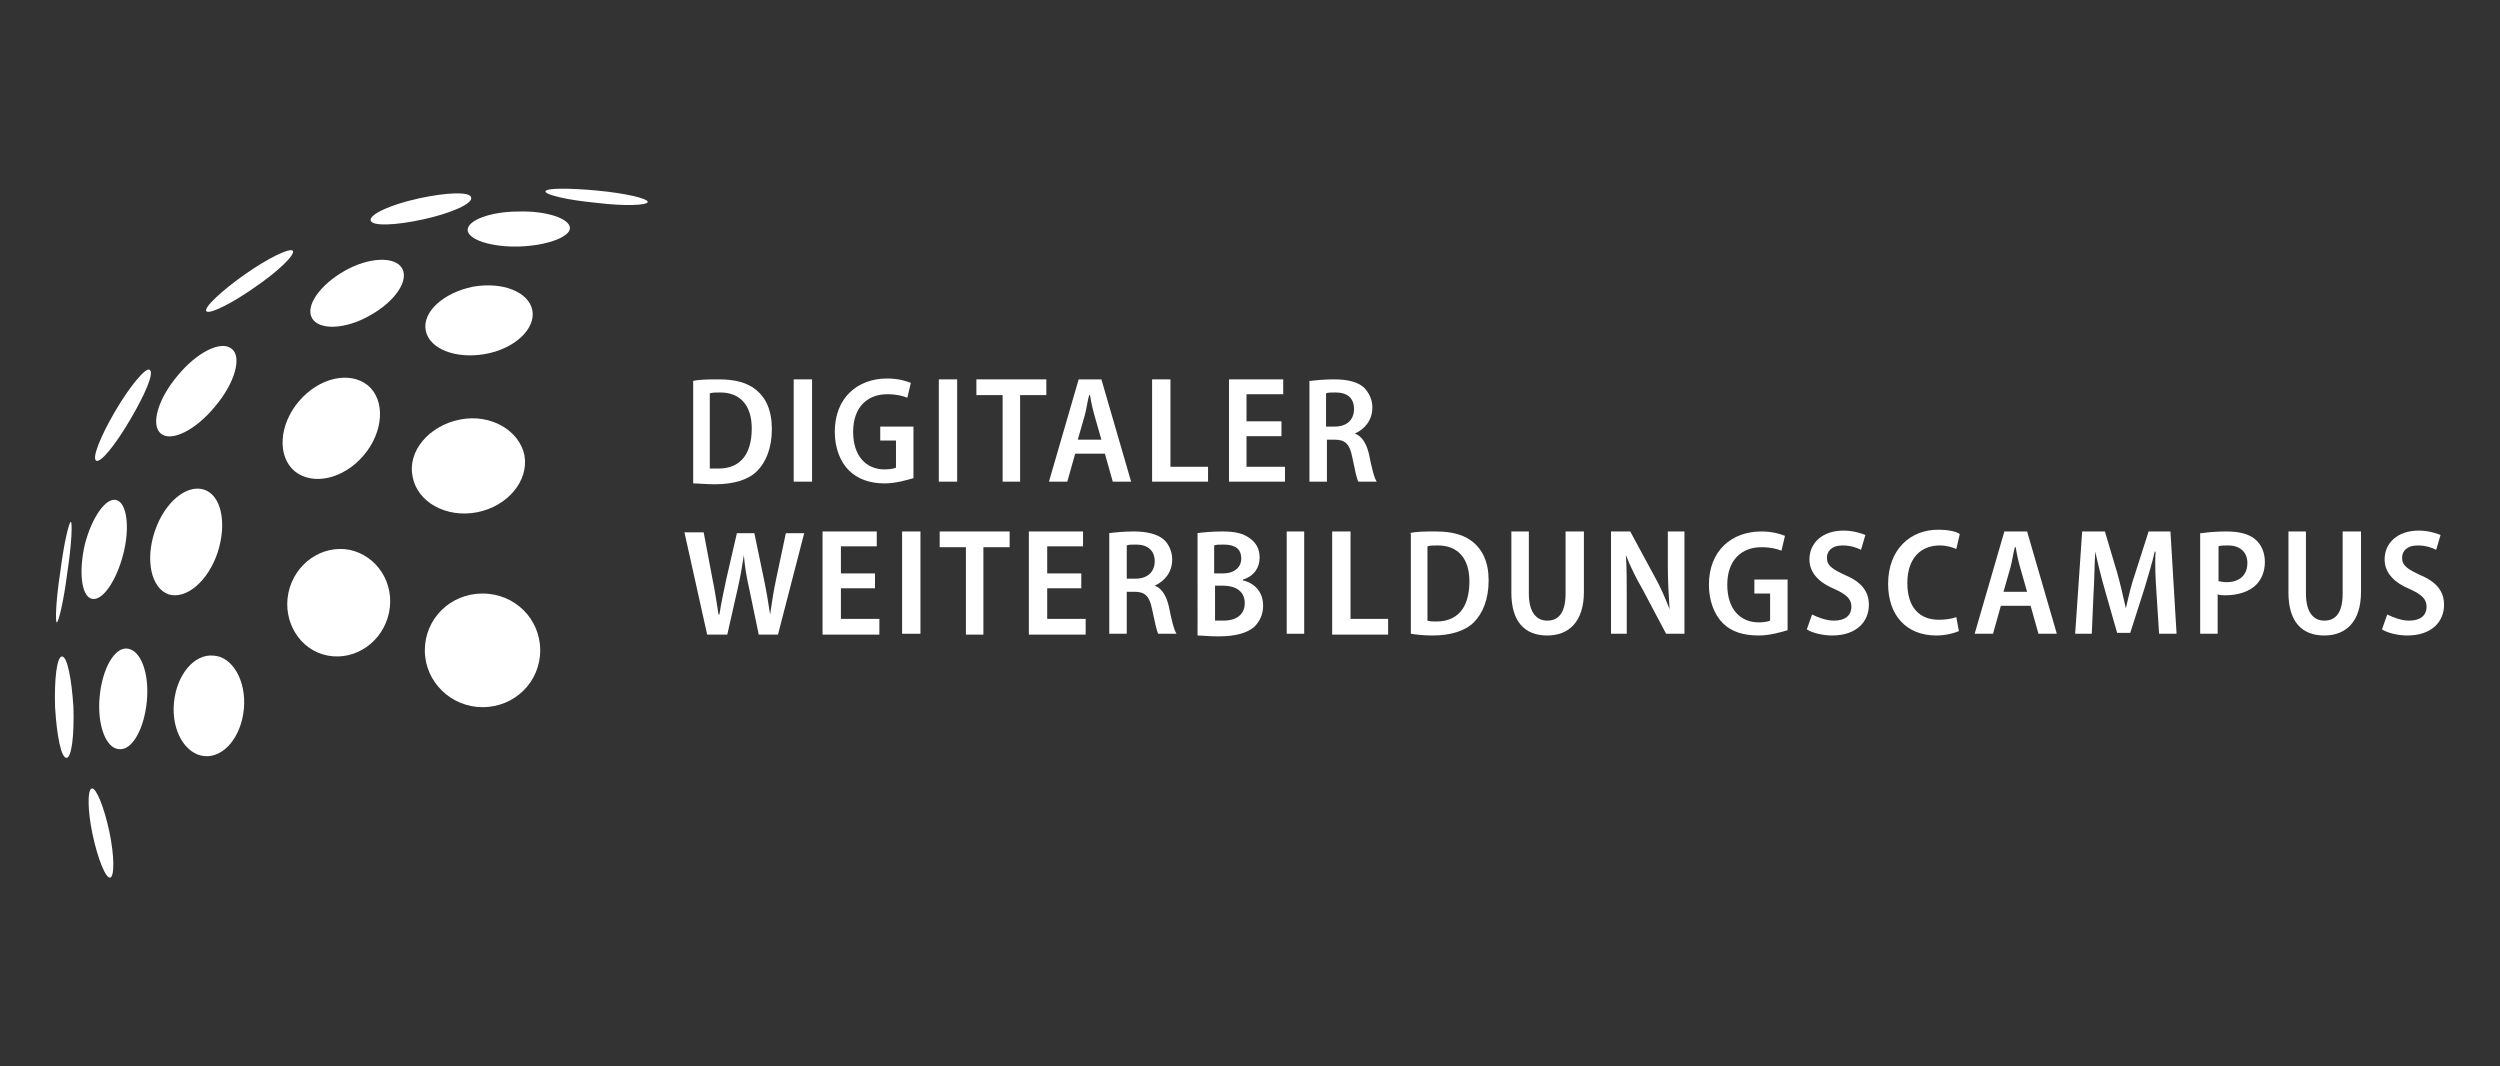 <?xml version="1.0" encoding="utf-8"?>
<!-- Generator: Adobe Illustrator 23.0.4, SVG Export Plug-In . SVG Version: 6.00 Build 0)  -->
<svg version="1.1" id="Ebene_1" xmlns="http://www.w3.org/2000/svg" xmlns:xlink="http://www.w3.org/1999/xlink" x="0px" y="0px"
	 viewBox="0 0 286 122" style="enable-background:new 0 0 286 122;" xml:space="preserve">
<rect x="0" y="0" width="286" height="122" fill="#333333" stroke="none"/>
<style type="text/css">
	.st0{fill:white;}
	.st1{fill:white;}
	.st2{fill:white;}
</style>
<g>
	<g>
		<path  class="st0" d="M81.2,53.6c0.3,0,0.6,0,1,0c2.3,0,3.8-1.4,3.8-4.6c0-2.6-1.3-4.1-3.6-4.1c-0.5,0-0.9,0-1.2,0.1V53.6z
			 M79.2,43.6c0.8-0.2,1.9-0.2,3-0.2c2,0,3.3,0.4,4.3,1.2c1.1,0.9,1.8,2.3,1.8,4.5c0,2.2-0.7,3.8-1.7,4.8c-1,1-2.7,1.5-4.8,1.5
			c-1.1,0-1.9-0.1-2.5-0.1V43.6z"/>
	</g>
	<rect x="90.8" y="43.4" class="st0" width="2.1" height="11.7"/>
	<g>
		<path class="st0" d="M104.5,54.7c-0.7,0.2-2,0.6-3.3,0.6c-1.7,0-3.1-0.5-4.1-1.5c-1-1-1.6-2.6-1.6-4.4c0-3.9,2.6-6.1,6-6.1
			c1.3,0,2.2,0.3,2.7,0.5l-0.4,1.7c-0.5-0.2-1.2-0.4-2.3-0.4c-2.2,0-3.9,1.4-3.9,4.3c0,2.8,1.5,4.3,3.6,4.3c0.6,0,1.1-0.1,1.3-0.2
			v-3.1h-1.8v-1.6h3.8V54.7z"/>
	</g>
	<rect x="107.4" y="43.4" class="st0" width="2.1" height="11.7"/>
	<polygon class="st0" points="114.7,45.2 111.7,45.2 111.7,43.4 119.7,43.4 119.7,45.2 116.7,45.2 116.7,55.1 114.7,55.1 	"/>
	<g>
		<path class="st0" d="M126,50.3l-0.8-2.8c-0.2-0.7-0.4-1.6-0.5-2.3h-0.1c-0.2,0.7-0.3,1.6-0.5,2.3l-0.8,2.8H126z M123,51.9
			l-0.9,3.2H120l3.4-11.7h2.6l3.4,11.7h-2.1l-0.9-3.2H123z"/>
	</g>
	<polygon class="st0" points="131.8,43.4 133.9,43.4 133.9,53.4 138.2,53.4 138.2,55.1 131.8,55.1 	"/>
	<polygon class="st0" points="146.6,49.9 142.6,49.9 142.6,53.4 147,53.4 147,55.1 140.6,55.1 140.6,43.4 146.8,43.4 146.8,45.1
		142.6,45.1 142.6,48.2 146.6,48.2 	"/>
	<g>
		<path class="st0" d="M151.7,48.8h1c1.4,0,2.2-0.8,2.2-2c0-1.3-0.8-1.9-2.1-1.9c-0.6,0-0.9,0-1.1,0.1V48.8z M149.7,43.6
			c0.8-0.1,1.8-0.2,2.9-0.2c1.6,0,2.7,0.3,3.4,0.9c0.6,0.6,1,1.4,1,2.3c0,1.5-0.9,2.5-2,3v0c0.8,0.3,1.3,1.1,1.6,2.3
			c0.3,1.5,0.6,2.8,0.9,3.2h-2.1c-0.2-0.3-0.4-1.4-0.7-2.8c-0.3-1.5-0.8-2-2-2h-0.9v4.8h-2V43.6z"/>
		<path class="st0" d="M80.9,72.6l-2.6-11.7h2.2l1,5.3c0.3,1.4,0.5,2.9,0.7,4.1h0.1c0.2-1.3,0.5-2.7,0.8-4.1l1.2-5.2h2l1.1,5.3
			c0.3,1.4,0.5,2.7,0.7,4h0c0.2-1.4,0.4-2.7,0.7-4.1l1.1-5.2h2.1L89,72.6h-2.2l-1.1-5.3c-0.3-1.3-0.5-2.5-0.6-3.8h0
			c-0.2,1.3-0.4,2.5-0.7,3.8l-1.2,5.3H80.9z"/>
	</g>
	<polygon class="st0" points="100.1,67.3 96.2,67.3 96.2,70.8 100.6,70.8 100.6,72.6 94.1,72.6 94.1,60.8 100.3,60.8 100.3,62.5
		96.2,62.5 96.2,65.6 100.1,65.6 	"/>
	<rect x="103.2" y="60.8" class="st0" width="2.1" height="11.7"/>
	<polygon class="st0" points="110.5,62.6 107.5,62.6 107.5,60.8 115.5,60.8 115.5,62.6 112.5,62.6 112.5,72.6 110.5,72.6 	"/>
	<polygon class="st0" points="123.7,67.3 119.8,67.3 119.8,70.8 124.2,70.8 124.2,72.6 117.7,72.6 117.7,60.8 123.9,60.8
		123.9,62.5 119.8,62.5 119.8,65.6 123.7,65.6 	"/>
	<g>
		<path class="st0" d="M128.9,66.2h1c1.4,0,2.2-0.8,2.2-2c0-1.2-0.8-1.9-2.1-1.9c-0.6,0-0.9,0-1.1,0.1V66.2z M126.8,61
			c0.8-0.1,1.8-0.2,2.9-0.2c1.5,0,2.7,0.3,3.4,0.9c0.6,0.5,1,1.4,1,2.3c0,1.5-0.9,2.5-2,3v0c0.8,0.3,1.3,1.1,1.6,2.3
			c0.3,1.5,0.6,2.8,0.9,3.2h-2.1c-0.2-0.4-0.4-1.4-0.7-2.8c-0.3-1.5-0.8-2-2-2h-0.9v4.8h-2V61z"/>
		<path class="st0" d="M139,71c0.2,0,0.6,0,1,0c1.3,0,2.4-0.6,2.4-2c0-1.4-1.1-2-2.5-2H139V71z M139,65.6h0.9c1.3,0,2.1-0.7,2.1-1.7
			c0-1.1-0.7-1.6-2-1.6c-0.5,0-0.9,0-1.1,0.1V65.6z M136.9,61c0.7-0.1,1.8-0.2,2.9-0.2c1.5,0,2.4,0.2,3.2,0.8
			c0.7,0.5,1.1,1.2,1.1,2.2c0,1.1-0.6,2.1-1.9,2.5v0.1c1.3,0.3,2.3,1.3,2.3,2.9c0,1-0.4,1.8-1,2.4c-0.8,0.7-2.1,1.1-4.1,1.1
			c-1.1,0-1.9-0.1-2.4-0.1V61z"/>
	</g>
	<rect x="147.2" y="60.8" class="st0" width="2" height="11.7"/>
	<polygon class="st0" points="152.4,60.8 154.5,60.8 154.5,70.8 158.8,70.8 158.8,72.6 152.4,72.6 	"/>
	<g>
		<path class="st0" d="M163.3,71c0.3,0.1,0.6,0.1,1,0.1c2.3,0,3.8-1.4,3.8-4.6c0-2.6-1.3-4.1-3.6-4.1c-0.5,0-0.9,0-1.2,0.1V71z
			 M161.2,61c0.8-0.2,1.9-0.2,3-0.2c2,0,3.3,0.4,4.3,1.2c1.1,0.9,1.8,2.3,1.8,4.4c0,2.2-0.7,3.8-1.7,4.8c-1,1-2.7,1.5-4.7,1.5
			c-1.1,0-1.9-0.1-2.5-0.2V61z"/>
		<path class="st0" d="M174.9,60.8v7.1c0,2.2,0.9,3.1,2.1,3.1c1.3,0,2.1-0.9,2.1-3.1v-7.1h2.1v6.9c0,3.4-1.7,5-4.2,5
			c-2.5,0-4.1-1.5-4.1-4.9v-7H174.9z"/>
		<path class="st0" d="M184.3,72.6V60.8h2.2l2.7,5c0.7,1.2,1.3,2.6,1.8,3.9h0c-0.1-1.6-0.2-3.1-0.2-5v-3.9h1.9v11.7h-2.1l-2.7-5.1
			c-0.7-1.2-1.4-2.6-1.9-3.9l0,0c0.1,1.5,0.1,3,0.1,5.1v3.9H184.3z"/>
		<path class="st0" d="M204.5,72.1c-0.7,0.2-2,0.6-3.3,0.6c-1.7,0-3.1-0.4-4.1-1.4c-1-1-1.6-2.6-1.6-4.4c0-3.9,2.6-6.1,6-6.1
			c1.3,0,2.2,0.3,2.7,0.5l-0.4,1.7c-0.5-0.2-1.2-0.4-2.3-0.4c-2.2,0-3.9,1.4-3.9,4.3c0,2.8,1.5,4.3,3.6,4.3c0.6,0,1.1-0.1,1.3-0.2
			v-3.1h-1.8v-1.6h3.8V72.1z"/>
		<path class="st0" d="M207.3,70.3c0.6,0.3,1.6,0.7,2.5,0.7c1.3,0,2-0.6,2-1.6c0-0.9-0.6-1.4-1.9-2c-1.7-0.7-2.9-1.8-2.9-3.4
			c0-1.9,1.5-3.3,3.9-3.3c1.1,0,2,0.3,2.5,0.5l-0.5,1.7c-0.4-0.2-1.1-0.5-2.1-0.5c-1.3,0-1.8,0.7-1.8,1.4c0,0.9,0.6,1.3,2.1,2
			c1.9,0.8,2.7,1.9,2.7,3.4c0,1.9-1.4,3.5-4.2,3.5c-1.1,0-2.3-0.3-2.9-0.7L207.3,70.3z"/>
		<path class="st0" d="M224.1,72.2c-0.5,0.2-1.4,0.5-2.6,0.5c-3.4,0-5.5-2.3-5.5-5.9c0-4,2.6-6.2,5.7-6.2c1.2,0,2.1,0.2,2.5,0.5
			l-0.4,1.7c-0.5-0.2-1.1-0.4-1.9-0.4c-2.1,0-3.7,1.4-3.7,4.3c0,2.8,1.4,4.2,3.6,4.2c0.7,0,1.5-0.1,2-0.3L224.1,72.2z"/>
		<path class="st0" d="M231.9,67.7l-0.8-2.8c-0.2-0.7-0.4-1.6-0.5-2.3h-0.1c-0.2,0.7-0.3,1.6-0.5,2.3l-0.8,2.8H231.9z M228.9,69.3
			l-0.9,3.2h-2.1l3.4-11.7h2.6l3.4,11.7h-2.1l-0.9-3.2H228.9z"/>
		<path class="st0" d="M246.7,67.8c-0.1-1.4-0.2-3.2-0.1-4.7h-0.1c-0.3,1.4-0.8,2.9-1.2,4.3l-1.6,5h-1.5l-1.4-4.9
			c-0.4-1.4-0.8-3-1.1-4.4h0c-0.1,1.5-0.1,3.3-0.2,4.8l-0.2,4.6h-1.9l0.8-11.7h2.6l1.4,4.7c0.4,1.4,0.7,2.8,1,4.1h0
			c0.3-1.3,0.6-2.7,1.1-4.1l1.5-4.7h2.5l0.7,11.7h-2L246.7,67.8z"/>
		<path class="st0" d="M253.8,66.5c0.2,0,0.5,0.1,0.9,0.1c1.5,0,2.4-0.8,2.4-2.2c0-1.2-0.8-2-2.2-2c-0.5,0-0.9,0-1.1,0.1V66.5z
			 M251.8,61c0.7-0.1,1.7-0.2,2.9-0.2c1.5,0,2.6,0.3,3.3,0.9c0.7,0.6,1.1,1.5,1.1,2.6c0,1.1-0.4,2-1,2.6c-0.8,0.8-2.1,1.2-3.5,1.2
			c-0.3,0-0.6,0-0.9-0.1v4.5h-2V61z"/>
		<path class="st0" d="M263.8,60.8v7.1c0,2.2,0.9,3.1,2.1,3.1c1.3,0,2.1-0.9,2.1-3.1v-7.1h2.1v6.9c0,3.4-1.7,5-4.2,5
			c-2.5,0-4.1-1.5-4.1-4.9v-7H263.8z"/>
		<path class="st0" d="M273.1,70.3c0.6,0.3,1.6,0.7,2.5,0.7c1.3,0,2-0.6,2-1.6c0-0.9-0.6-1.4-1.9-2c-1.7-0.7-2.9-1.8-2.9-3.4
			c0-1.9,1.5-3.3,3.9-3.3c1.1,0,2,0.3,2.5,0.5l-0.5,1.7c-0.4-0.2-1.1-0.5-2.1-0.5c-1.3,0-1.8,0.7-1.8,1.4c0,0.9,0.6,1.3,2.1,2
			c1.9,0.8,2.7,1.9,2.7,3.4c0,1.9-1.4,3.5-4.2,3.5c-1.1,0-2.3-0.3-2.9-0.7L273.1,70.3z"/>
	</g>
	<g>
		<path class="st1" d="M61.8,74.4c0,3.6-2.9,6.5-6.6,6.5c-3.6,0-6.6-2.9-6.6-6.5c0-3.6,2.9-6.5,6.6-6.5
			C58.9,67.9,61.8,70.8,61.8,74.4"/>
		<path class="st1" d="M60,52.1c0.5,2.9-1.9,5.8-5.4,6.5c-3.6,0.7-6.9-1.2-7.4-4.1c-0.6-2.9,1.9-5.8,5.4-6.5
			C56.1,47.3,59.4,49.2,60,52.1"/>
		<path class="st1" d="M44.5,70.1c-0.7,3.3-3.8,5.5-7,4.9c-3.2-0.6-5.2-3.9-4.5-7.2c0.7-3.3,3.8-5.5,7-4.9
			C43.2,63.6,45.2,66.8,44.5,70.1"/>
		<path class="st2" d="M41.6,52.1c-2.3,2.7-5.8,3.5-7.9,1.8c-2-1.7-1.8-5.3,0.5-8c2.3-2.7,5.8-3.5,7.9-1.8
			C44.1,45.8,43.9,49.4,41.6,52.1"/>
		<path class="st1" d="M55.5,40.5c-3.4,0.6-6.4-0.6-6.8-2.7c-0.4-2.1,2-4.3,5.4-5c3.4-0.6,6.4,0.6,6.8,2.7
			C61.3,37.6,58.9,39.9,55.5,40.5"/>
		<path class="st2" d="M59.4,28.2c-3.2,0.1-5.9-0.8-5.9-1.9c0-1.1,2.6-2.1,5.8-2.1c3.2-0.1,5.9,0.8,5.9,1.9
			C65.2,27.1,62.6,28.1,59.4,28.2"/>
		<path class="st1" d="M68.2,23.2c-3.2-0.3-5.8-0.9-5.8-1.3c0-0.4,2.7-0.4,5.9-0.1c3.2,0.3,5.8,0.9,5.8,1.3
			C74.1,23.5,71.4,23.6,68.2,23.2"/>
		<path class="st1" d="M48.4,25.1c-3.2,0.7-5.9,0.8-6,0.1c-0.1-0.7,2.3-1.8,5.5-2.5c3.2-0.7,5.9-0.8,6-0.1
			C54.1,23.3,51.6,24.4,48.4,25.1"/>
		<path class="st1" d="M42.3,36.1c-2.8,1.6-5.8,1.7-6.6,0.3c-0.8-1.4,0.9-3.8,3.7-5.4c2.8-1.6,5.8-1.7,6.6-0.3
			C46.8,32.1,45.2,34.5,42.3,36.1"/>
		<path class="st1" d="M24.6,46.5c-2.2,2.7-5,4.1-6.2,3.1c-1.2-1-0.3-4,1.9-6.6c2.2-2.7,5-4.1,6.2-3.1
			C27.7,40.8,26.9,43.8,24.6,46.5"/>
		<path class="st1" d="M24.9,63.2c-1.1,3.3-3.6,5.4-5.6,4.8c-2-0.7-2.7-3.9-1.6-7.2c1.1-3.3,3.6-5.4,5.6-4.8
			C25.3,56.6,26,59.8,24.9,63.2"/>
		<path class="st2" d="M27.9,81.1c-0.3,3.2-2.3,5.6-4.5,5.4c-2.2-0.2-3.8-2.9-3.5-6.1c0.3-3.2,2.3-5.6,4.5-5.4
			C26.6,75.1,28.2,77.9,27.9,81.1"/>
		<path class="st1" d="M16.8,80.2c-0.3,3.2-1.7,5.7-3.2,5.5c-1.5-0.1-2.5-2.8-2.2-6c0.3-3.2,1.7-5.7,3.2-5.5
			C16.1,74.4,17.1,77,16.8,80.2"/>
		<path class="st2" d="M14.1,63.4c-0.8,3.1-2.4,5.4-3.6,5.1c-1.2-0.3-1.5-3.1-0.8-6.2c0.8-3.1,2.4-5.4,3.6-5.1
			C14.5,57.5,14.9,60.3,14.1,63.4"/>
		<path class="st1" d="M8.4,80.9c0.1,3.2-0.2,5.8-0.8,5.8c-0.6,0-1.1-2.5-1.3-5.8c-0.1-3.2,0.2-5.8,0.8-5.8
			C7.7,75.1,8.2,77.7,8.4,80.9"/>
		<path class="st1" d="M7.7,65.5c-0.4,3.2-1,5.7-1.2,5.7c-0.2,0-0.1-2.6,0.4-5.8c0.4-3.2,1-5.7,1.2-5.7C8.3,59.7,8.2,62.3,7.7,65.5"
			/>
		<path class="st1" d="M14.9,48c-1.7,2.9-3.4,5-3.9,4.7c-0.5-0.3,0.5-2.8,2.2-5.7c1.7-2.9,3.5-5,3.9-4.7
			C17.7,42.6,16.6,45.1,14.9,48"/>
		<path class="st1" d="M29.1,32.9c-2.7,1.9-5.2,3.1-5.5,2.7c-0.3-0.4,1.7-2.3,4.4-4.2c2.7-1.9,5.2-3.1,5.5-2.7
			C33.8,29.1,31.9,31,29.1,32.9"/>
		<path class="st1" d="M12.5,95.1c0.6,2.8,0.6,5.2,0.1,5.3c-0.5,0.1-1.4-2.1-2-4.9c-0.6-2.8-0.6-5.2-0.1-5.3
			C11,90.1,11.9,92.3,12.5,95.1"/>
	</g>
</g>
</svg>
